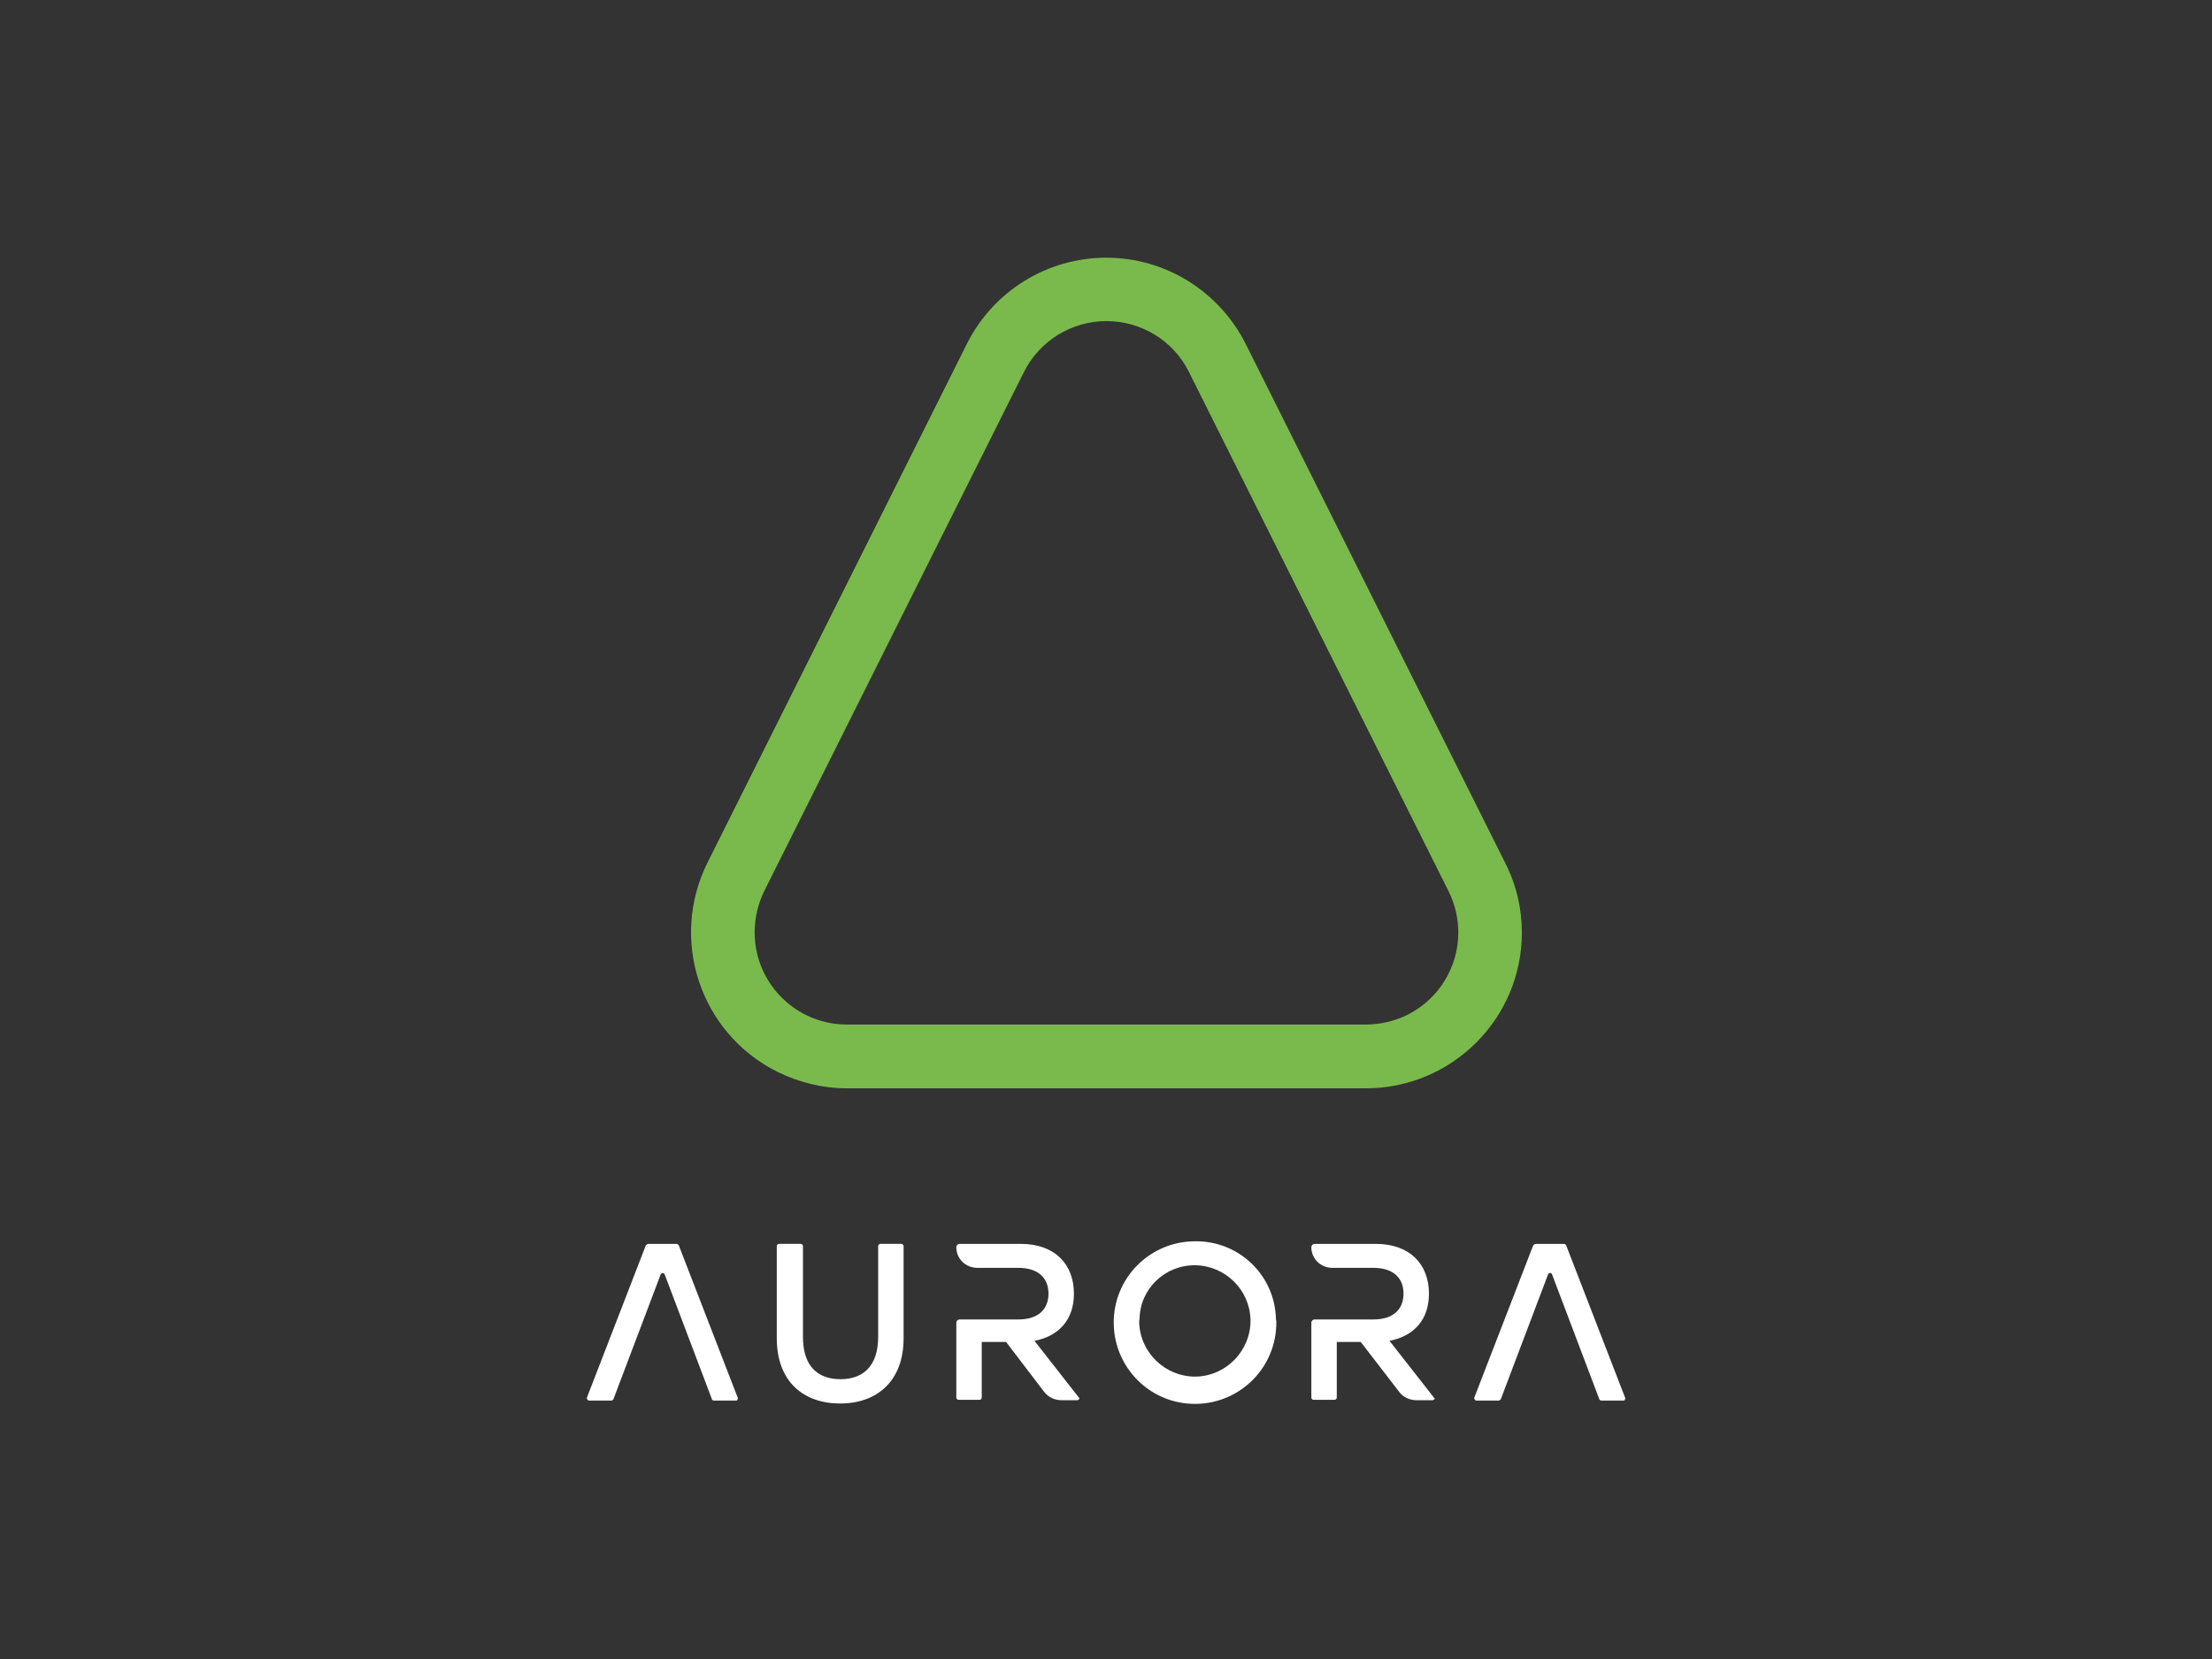 <?xml version="1.0" encoding="utf-8"?>
<!-- Generator: Adobe Illustrator 26.0.3, SVG Export Plug-In . SVG Version: 6.00 Build 0)  -->
<svg version="1.0" id="katman_1" xmlns="http://www.w3.org/2000/svg" xmlns:xlink="http://www.w3.org/1999/xlink" x="0px" y="0px"
	 viewBox="0 0 600 450" style="enable-background:new 0 0 600 450;" xml:space="preserve">
<rect x="0" y="0" width="600" height="450" fill="#333333" stroke="none"/>
<style type="text/css">
	.st0{fill:#FFFFFF;}
	.st1{fill:#7ABA4C;}
</style>
<path class="st0" d="M244.5,337.4c0.3,0,0.6,0.3,0.6,0.6c0,0,0,0,0,0v25c0,11.8-7.4,17.7-17.2,17.7s-17.2-5.8-17.2-17.7v-25
	c0-0.3,0.3-0.6,0.6-0.6l0,0h5.9c0.3,0,0.6,0.3,0.6,0.6v24.6c0,8.3,4.3,11.5,10.2,11.5c5.9,0,10.2-3.3,10.2-11.5V338
	c0-0.3,0.3-0.6,0.6-0.6l0,0H244.5z M346.2,358.6c0.1,12.2-9.7,22.1-21.9,22.2c-12.2,0.1-22.1-9.7-22.2-21.9s9.7-22.1,21.9-22.2
	c0,0,0.1,0,0.1,0c12-0.2,21.8,9.3,22,21.2C346.2,358.2,346.2,358.4,346.2,358.6z M309,358.6c0.2,8.3,7.1,14.9,15.4,14.8
	c8.3-0.2,14.9-7.1,14.8-15.4c-0.2-8.2-6.9-14.7-15-14.8c-8.2-0.1-15,6.4-15.1,14.6C309,358.1,309,358.4,309,358.6z M406.5,379.9h-6
	c-0.3,0-0.6-0.3-0.6-0.6c0-0.1,0-0.1,0-0.2l15.9-41.1c0.1-0.3,0.5-0.6,0.8-0.6h7.5c0.4,0,0.7,0.2,0.8,0.6l15.9,41.1
	c0.1,0.3,0,0.7-0.3,0.8c-0.1,0-0.1,0-0.2,0h-6c-0.2,0-0.5-0.2-0.5-0.4L421,345.7c-0.1-0.3-0.4-0.5-0.7-0.4c-0.2,0.1-0.3,0.2-0.4,0.4
	l-12.8,33.8C407,379.7,406.7,379.9,406.5,379.9z M165.8,379.9h-6c-0.3,0-0.6-0.3-0.6-0.6c0-0.1,0-0.1,0-0.2l15.9-41.1
	c0.1-0.3,0.5-0.6,0.8-0.6h7.5c0.4,0,0.7,0.2,0.8,0.6l15.9,41.1c0.1,0.3,0,0.7-0.3,0.8c-0.1,0-0.1,0-0.2,0h-6c-0.2,0-0.5-0.2-0.5-0.4
	l-12.8-33.8c-0.1-0.3-0.5-0.5-0.8-0.3c-0.2,0.1-0.3,0.2-0.3,0.3l-12.8,33.8C166.3,379.7,166.1,379.9,165.8,379.9z M388.8,378.9
	l-11.9-15.2c6.7-1.3,10.7-5.8,10.7-12.8c0-8-5.2-13.5-14.4-13.5h-16.6c-0.5,0-0.9,0.4-0.9,0.9v0c0,3.1,2.5,5.6,5.7,5.6h11.1
	c5.6,0,8.2,2.9,8.2,7c0,4.1-2.6,7-8.2,7h-15.9c-0.5,0-0.9,0.4-0.9,0.9v20.3c0,0.3,0.3,0.6,0.6,0.6c0,0,0,0,0,0h5.7
	c0.3,0,0.6-0.3,0.6-0.6v-15.1h6.5l10.4,13.5c1.1,1.5,2.9,2.3,4.7,2.3h4.3c0.3,0,0.6-0.2,0.7-0.5C389,379.2,388.9,379.1,388.8,378.9z
	 M292.5,378.9l-11.9-15.2c6.7-1.3,10.7-5.8,10.7-12.8c0-8-5.2-13.5-14.4-13.5h-16.6c-0.5,0-0.9,0.4-0.9,0.9v0c0,3.1,2.5,5.6,5.7,5.6
	h11.1c5.6,0,8.2,2.9,8.2,7c0,4.1-2.6,7-8.2,7h-15.9c-0.5,0-0.9,0.4-0.9,0.9v20.3c0,0.3,0.3,0.6,0.6,0.6c0,0,0,0,0,0h5.7
	c0.3,0,0.6-0.3,0.6-0.6v-15.1h6.6l10.3,13.5c1.1,1.5,2.9,2.3,4.7,2.3h4.3c0.3,0,0.6-0.3,0.6-0.6C292.7,379.2,292.6,379,292.5,378.9z
	"/>
<path class="st1" d="M300.1,87.1c9.5,0,18.2,5.3,22.4,13.8l70.4,140.8c6.2,12.4,1.2,27.4-11.2,33.6c-3.5,1.7-7.3,2.6-11.2,2.6H229.7
	c-13.8,0-25-11.2-25-25c0-3.9,0.9-7.7,2.6-11.2L277.7,101C281.9,92.5,290.6,87.1,300.1,87.1 M300.1,69.9c-16,0-30.6,9-37.8,23.3
	l-70.4,140.8c-10.4,20.9-2,46.2,18.9,56.7c5.9,2.9,12.3,4.5,18.9,4.5h140.8c23.3,0,42.3-18.9,42.3-42.2c0-6.6-1.5-13-4.5-18.9
	L337.9,93.3C330.7,79,316.1,69.9,300.1,69.9z"/>
</svg>
